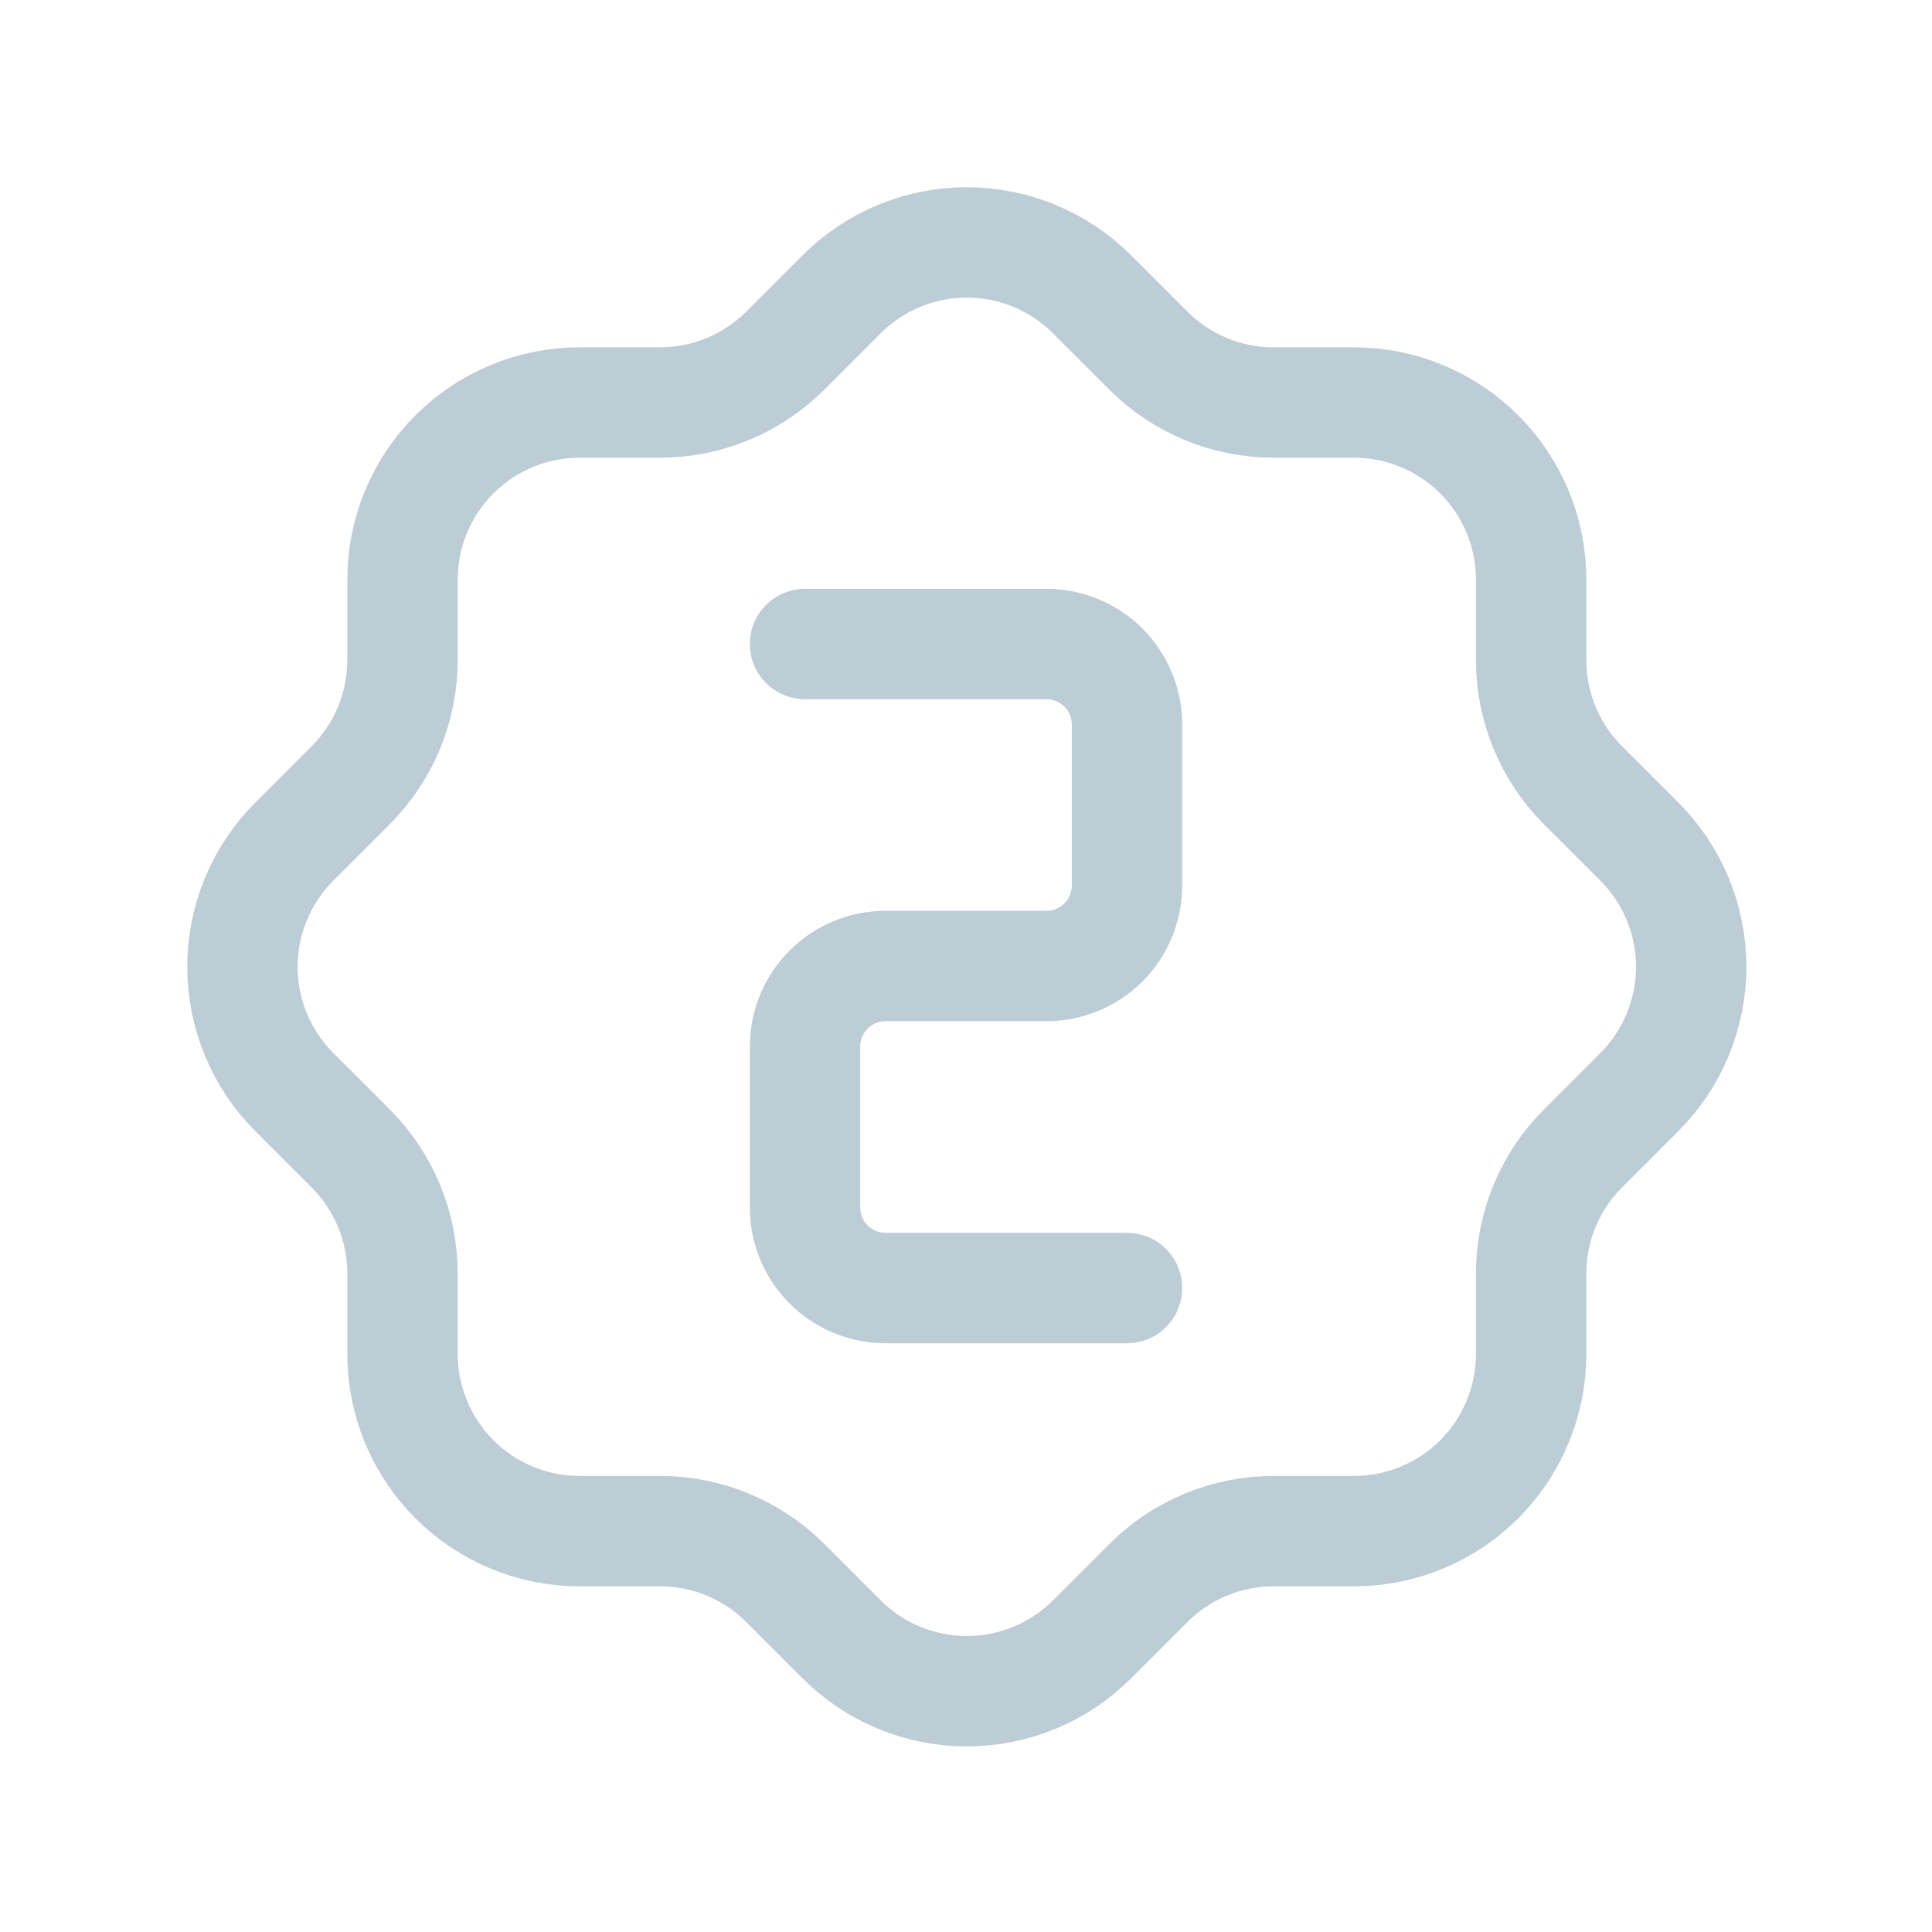 <svg width="35" height="35" viewBox="0 0 35 35" fill="none" xmlns="http://www.w3.org/2000/svg">
<path d="M14.584 11.667H18.959C19.345 11.667 19.716 11.821 19.99 12.094C20.263 12.368 20.417 12.739 20.417 13.125V16.042C20.417 16.429 20.263 16.8 19.99 17.073C19.716 17.347 19.345 17.5 18.959 17.5H16.042C15.655 17.5 15.284 17.654 15.011 17.927C14.737 18.201 14.584 18.572 14.584 18.959V21.875C14.584 22.262 14.737 22.633 15.011 22.907C15.284 23.18 15.655 23.334 16.042 23.334H20.417" stroke="#BDCDD6" stroke-width="2" stroke-linecap="round" stroke-linejoin="round"/>
<path d="M7.292 10.5C7.292 9.649 7.63 8.833 8.232 8.232C8.833 7.63 9.649 7.292 10.5 7.292H11.959C12.806 7.291 13.618 6.956 14.219 6.359L15.24 5.338C15.538 5.038 15.892 4.8 16.283 4.638C16.673 4.475 17.092 4.392 17.515 4.392C17.938 4.392 18.356 4.475 18.747 4.638C19.137 4.8 19.492 5.038 19.79 5.338L20.811 6.359C21.411 6.956 22.225 7.292 23.071 7.292H24.529C25.38 7.292 26.196 7.63 26.798 8.232C27.4 8.833 27.738 9.649 27.738 10.5V11.959C27.738 12.804 28.073 13.618 28.671 14.219L29.692 15.24C29.992 15.538 30.23 15.892 30.392 16.283C30.554 16.673 30.638 17.092 30.638 17.515C30.638 17.938 30.554 18.356 30.392 18.747C30.23 19.137 29.992 19.492 29.692 19.79L28.671 20.811C28.074 21.411 27.738 22.224 27.738 23.071V24.529C27.738 25.38 27.4 26.196 26.798 26.798C26.196 27.4 25.38 27.738 24.529 27.738H23.071C22.224 27.738 21.411 28.074 20.811 28.671L19.79 29.692C19.492 29.992 19.137 30.23 18.747 30.392C18.356 30.554 17.938 30.638 17.515 30.638C17.092 30.638 16.673 30.554 16.283 30.392C15.892 30.23 15.538 29.992 15.24 29.692L14.219 28.671C13.618 28.074 12.806 27.738 11.959 27.738H10.5C9.649 27.738 8.833 27.4 8.232 26.798C7.63 26.196 7.292 25.38 7.292 24.529V23.071C7.291 22.224 6.956 21.411 6.359 20.811L5.338 19.79C5.038 19.492 4.8 19.137 4.638 18.747C4.475 18.356 4.392 17.938 4.392 17.515C4.392 17.092 4.475 16.673 4.638 16.283C4.8 15.892 5.038 15.538 5.338 15.24L6.359 14.219C6.956 13.618 7.291 12.806 7.292 11.959V10.5Z" stroke="#BDCDD6" stroke-width="2" stroke-linecap="round" stroke-linejoin="round"/>
</svg>
